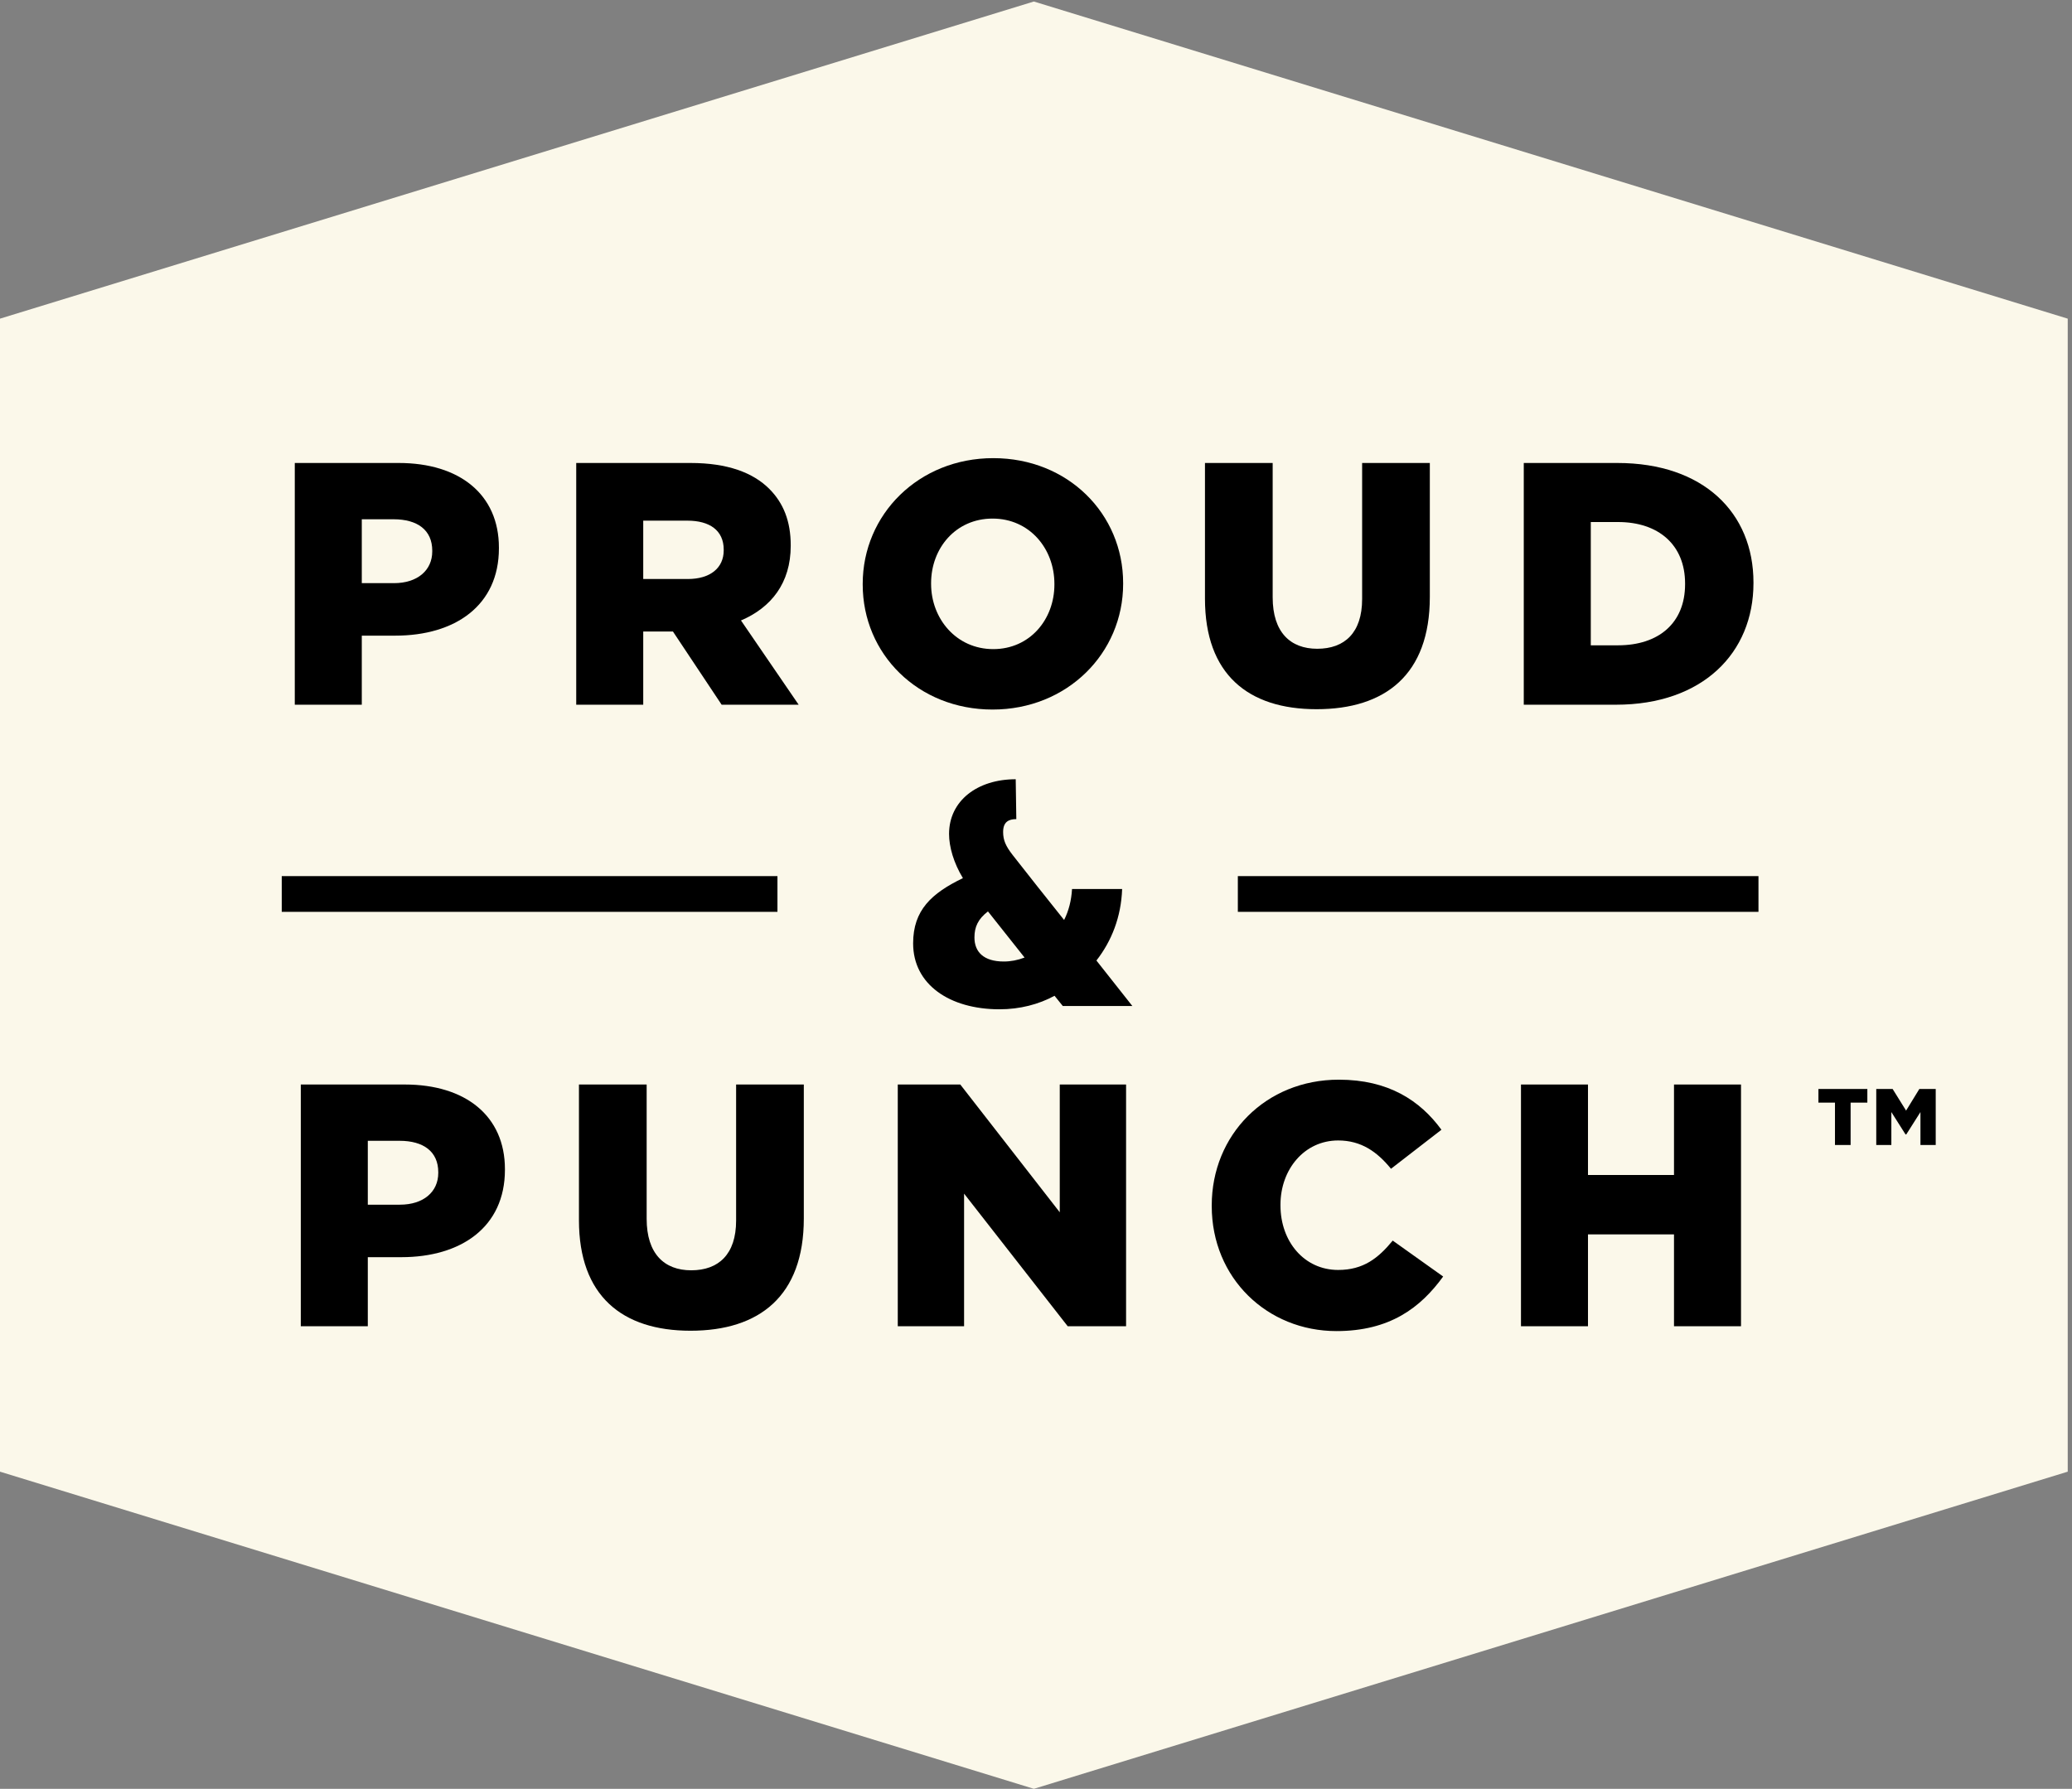 <?xml version="1.0" encoding="UTF-8" standalone="no"?>
<svg width="359px" height="310px" viewBox="0 0 359 310" version="1.1" xmlns="http://www.w3.org/2000/svg" xmlns:xlink="http://www.w3.org/1999/xlink">
    <rect x="0" y="0" width="359" height="310" fill="#808080" stroke="none"/>
    <!-- Generator: Sketch 3.6.1 (26313) - http://www.bohemiancoding.com/sketch -->
    <title>ProudPunchBlockLogo</title>
    <desc>Created with Sketch.</desc>
    <defs></defs>
    <g id="Page-1" stroke="none" stroke-width="1" fill="none" fill-rule="evenodd">
        <g id="ProudPunchBlockLogo">
            <path d="M358.259,55.223 L358.259,55.223 L179.13,0.262 L0,55.223 L0,255.039 L179.13,310 L358.259,255.039 L358.259,55.223" id="Fill-1" fill="#FBF8EA"></path>
            <path d="M68.25,101.061 C72.32,101.061 74.893,98.846 74.893,95.555 L74.893,95.435 C74.893,91.844 72.32,89.989 68.191,89.989 L62.685,89.989 L62.685,101.061 L68.25,101.061 L68.25,101.061 Z M51.075,80.234 L69.088,80.234 C79.621,80.234 86.443,85.68 86.443,94.896 L86.443,95.016 C86.443,104.951 78.843,110.157 68.49,110.157 L62.685,110.157 L62.685,122.126 L51.075,122.126 L51.075,80.234 L51.075,80.234 Z" id="Fill-2" fill="#000000"></path>
            <path d="M119.168,100.342 C123.058,100.342 125.392,98.427 125.392,95.376 L125.392,95.255 C125.392,91.904 122.938,90.229 119.108,90.229 L111.448,90.229 L111.448,100.342 L119.168,100.342 L119.168,100.342 Z M99.838,80.234 L119.647,80.234 C126.05,80.234 130.479,81.91 133.291,84.723 C135.745,87.177 137.002,90.348 137.002,94.477 L137.002,94.597 C137.002,101.061 133.591,105.31 128.384,107.524 L138.378,122.126 L125.033,122.126 L116.594,109.439 L111.448,109.439 L111.448,122.126 L99.838,122.126 L99.838,80.234 L99.838,80.234 Z" id="Fill-3" fill="#000000"></path>
            <path d="M182.689,101.3 L182.689,101.18 C182.689,95.076 178.38,89.87 171.976,89.87 C165.573,89.87 161.324,95.016 161.324,101.061 L161.324,101.18 C161.324,107.225 165.693,112.491 172.096,112.491 C178.44,112.491 182.689,107.344 182.689,101.3 L182.689,101.3 Z M149.475,101.3 L149.475,101.18 C149.475,89.151 159.17,79.396 172.096,79.396 C185.023,79.396 194.598,89.032 194.598,101.061 L194.598,101.18 C194.598,113.209 184.903,122.964 171.976,122.964 C159.05,122.964 149.475,113.329 149.475,101.3 L149.475,101.3 Z" id="Fill-4" fill="#000000"></path>
            <path d="M208.776,103.753 L208.776,80.234 L220.506,80.234 L220.506,103.514 C220.506,109.559 223.558,112.431 228.226,112.431 C232.954,112.431 236.006,109.678 236.006,103.813 L236.006,80.234 L247.735,80.234 L247.735,103.454 C247.735,116.919 240.015,122.904 228.106,122.904 C216.257,122.904 208.776,116.859 208.776,103.753" id="Fill-5" fill="#000000"></path>
            <path d="M275.624,90.468 L275.624,111.832 L280.351,111.832 C287.353,111.832 291.962,108.002 291.962,101.24 L291.962,101.121 C291.962,94.418 287.353,90.468 280.351,90.468 L275.624,90.468 L275.624,90.468 Z M264.013,80.234 L280.232,80.234 C295.133,80.234 303.81,88.852 303.81,100.941 L303.81,101.061 C303.81,113.149 295.013,122.126 279.993,122.126 L264.013,122.126 L264.013,80.234 L264.013,80.234 Z" id="Fill-6" fill="#000000"></path>
            <path d="M69.292,208.771 C73.362,208.771 75.935,206.558 75.935,203.266 L75.935,203.146 C75.935,199.556 73.362,197.7 69.233,197.7 L63.727,197.7 L63.727,208.771 L69.292,208.771 L69.292,208.771 Z M52.117,187.945 L70.13,187.945 C80.663,187.945 87.485,193.392 87.485,202.607 L87.485,202.728 C87.485,212.661 79.885,217.868 69.532,217.868 L63.727,217.868 L63.727,229.837 L52.117,229.837 L52.117,187.945 L52.117,187.945 Z" id="Fill-7" fill="#000000"></path>
            <path d="M100.311,211.465 L100.311,187.945 L112.041,187.945 L112.041,211.226 C112.041,217.27 115.093,220.142 119.761,220.142 C124.489,220.142 127.541,217.39 127.541,211.524 L127.541,187.945 L139.271,187.945 L139.271,211.165 C139.271,224.631 131.55,230.615 119.641,230.615 C107.792,230.615 100.311,224.57 100.311,211.465" id="Fill-8" fill="#000000"></path>
            <path d="M155.55,187.945 L166.382,187.945 L183.617,210.088 L183.617,187.945 L195.107,187.945 L195.107,229.837 L184.993,229.837 L167.04,206.856 L167.04,229.837 L155.55,229.837 L155.55,187.945" id="Fill-9" fill="#000000"></path>
            <path d="M209.949,209.011 L209.949,208.892 C209.949,196.683 219.285,187.107 231.971,187.107 C240.53,187.107 246.036,190.698 249.746,195.785 L241.008,202.548 C238.615,199.615 235.862,197.641 231.852,197.641 C225.987,197.641 221.858,202.667 221.858,208.771 L221.858,208.892 C221.858,215.175 225.987,220.082 231.852,220.082 C236.22,220.082 238.795,218.048 241.307,214.995 L250.045,221.22 C246.095,226.665 240.769,230.675 231.553,230.675 C219.584,230.675 209.949,221.519 209.949,209.011" id="Fill-10" fill="#000000"></path>
            <path d="M263.529,187.945 L275.139,187.945 L275.139,203.625 L290.041,203.625 L290.041,187.945 L301.651,187.945 L301.651,229.837 L290.041,229.837 L290.041,213.918 L275.139,213.918 L275.139,229.837 L263.529,229.837 L263.529,187.945" id="Fill-11" fill="#000000"></path>
            <path d="M179.687,153.549 L184.37,159.432 C185.172,157.832 185.629,156.062 185.743,154.063 L194.423,154.063 C194.254,158.918 192.597,163.087 189.969,166.458 L196.194,174.339 L184.142,174.339 L182.713,172.569 C179.974,174.054 176.716,174.91 173.175,174.91 C164.553,174.91 158.211,170.627 158.211,163.487 C158.211,157.718 161.41,154.805 166.836,152.178 C165.238,149.55 164.436,146.752 164.436,144.525 C164.436,138.756 169.359,135.042 175.985,135.042 L176.09,141.953 C174.718,141.953 173.804,142.469 173.804,144.182 C173.804,145.609 174.261,146.638 175.461,148.18 M171.176,157.947 C169.464,159.261 168.835,160.63 168.835,162.46 C168.835,164.972 170.436,166.629 173.919,166.629 C175.119,166.629 176.319,166.401 177.519,165.942 L171.176,157.947" id="Fill-12" fill="#000000"></path>
            <path d="M325.085,188.718 L327.921,188.718 L330.253,192.468 L332.552,188.718 L335.388,188.718 L335.388,198.423 L332.742,198.423 L332.742,192.72 L330.284,196.595 L330.158,196.595 L327.7,192.72 L327.7,198.423 L325.085,198.423 L325.085,188.718 L325.085,188.718 Z M317.932,191.081 L315.065,191.081 L315.065,188.718 L323.541,188.718 L323.541,191.081 L320.642,191.081 L320.642,198.423 L317.932,198.423 L317.932,191.081 L317.932,191.081 Z" id="Fill-13" fill="#000000"></path>
            <path d="M48.816,158.021 L134.703,158.021 L134.703,151.83 L48.816,151.83 L48.816,158.021 Z" id="Fill-14" fill="#000000"></path>
            <path d="M214.472,158.021 L304.677,158.021 L304.677,151.83 L214.472,151.83 L214.472,158.021 Z" id="Fill-15" fill="#000000"></path>
        </g>
    </g>
</svg>